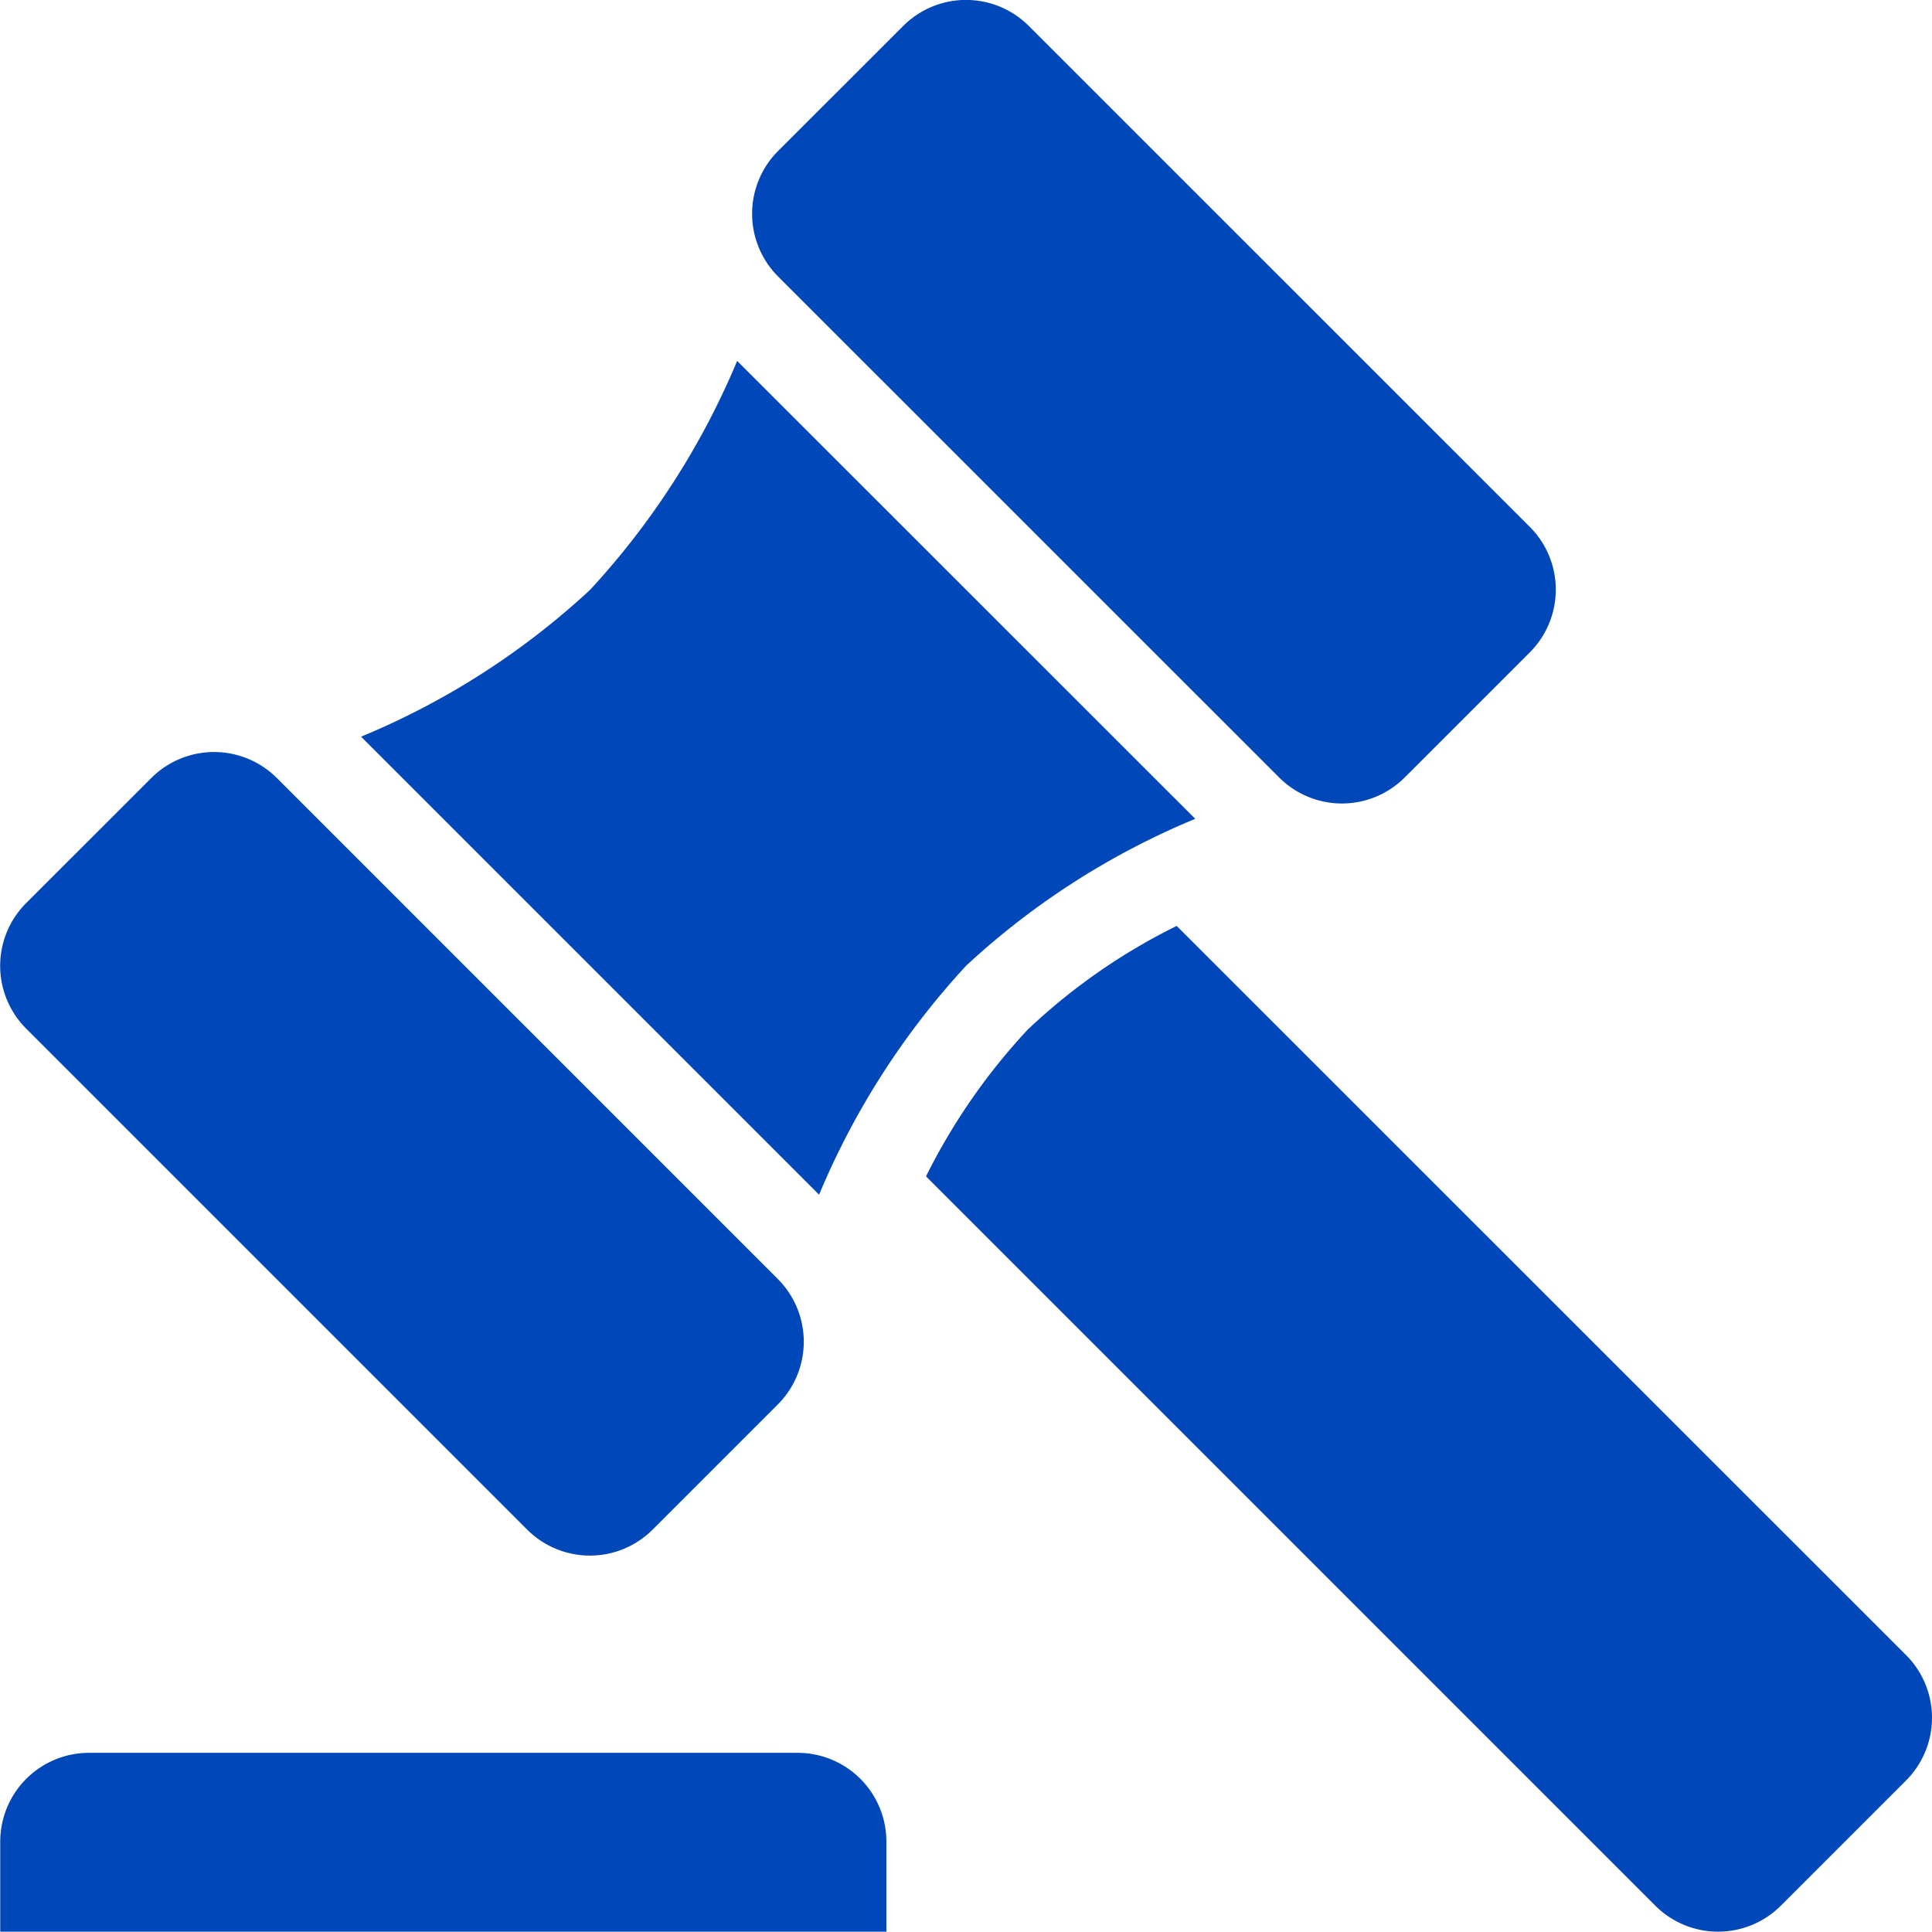 <svg id="Group_7661" data-name="Group 7661" xmlns="http://www.w3.org/2000/svg" width="23.939" height="23.935" viewBox="0 0 23.939 23.935">
  <path id="Path_5564" data-name="Path 5564" d="M534.98,511.837a1.1,1.1,0,0,0-1.1-1.1H525.1a1.1,1.1,0,0,0-1.1,1.1v1.116h10.98Zm0,0" transform="translate(-523.997 -489.018)" fill="#0047ba"/>
  <path id="Path_5565" data-name="Path 5565" d="M692.421,362.67a7.661,7.661,0,0,0-1.273,1.832l9.038,9.038a1.1,1.1,0,0,0,1.553,0l1.553-1.553a1.1,1.1,0,0,0,0-1.553l-9.038-9.035a7.486,7.486,0,0,0-1.832,1.272Zm0,0" transform="translate(-679.674 -349.926)" fill="#0047ba"/>
  <path id="Path_5566" data-name="Path 5566" d="M591.986,262.234a9.513,9.513,0,0,1-2.838,1.82l5.675,5.675a9.67,9.67,0,0,1,1.822-2.837,9.532,9.532,0,0,1,2.839-1.82l-5.676-5.674a9.684,9.684,0,0,1-1.822,2.836Zm0,0" transform="translate(-584.674 -254.926)" fill="#0047ba"/>
  <path id="Path_5567" data-name="Path 5567" d="M660.049,196.1l1.553-1.552a1.1,1.1,0,0,1,1.553,0l6.211,6.21a1.1,1.1,0,0,1,0,1.552l-1.553,1.553a1.1,1.1,0,0,1-1.553,0l-6.211-6.21a1.1,1.1,0,0,1,0-1.553Zm0,0" transform="translate(-650.409 -194.228)" fill="#0047ba"/>
  <path id="Path_5568" data-name="Path 5568" d="M524.284,331.841l1.553-1.552a1.1,1.1,0,0,1,1.553,0l6.21,6.21a1.1,1.1,0,0,1,0,1.552l-1.553,1.553a1.1,1.1,0,0,1-1.553,0l-6.21-6.21a1.1,1.1,0,0,1,0-1.553Zm0,0" transform="translate(-523.961 -320.65)" fill="#0047ba"/>
</svg>
